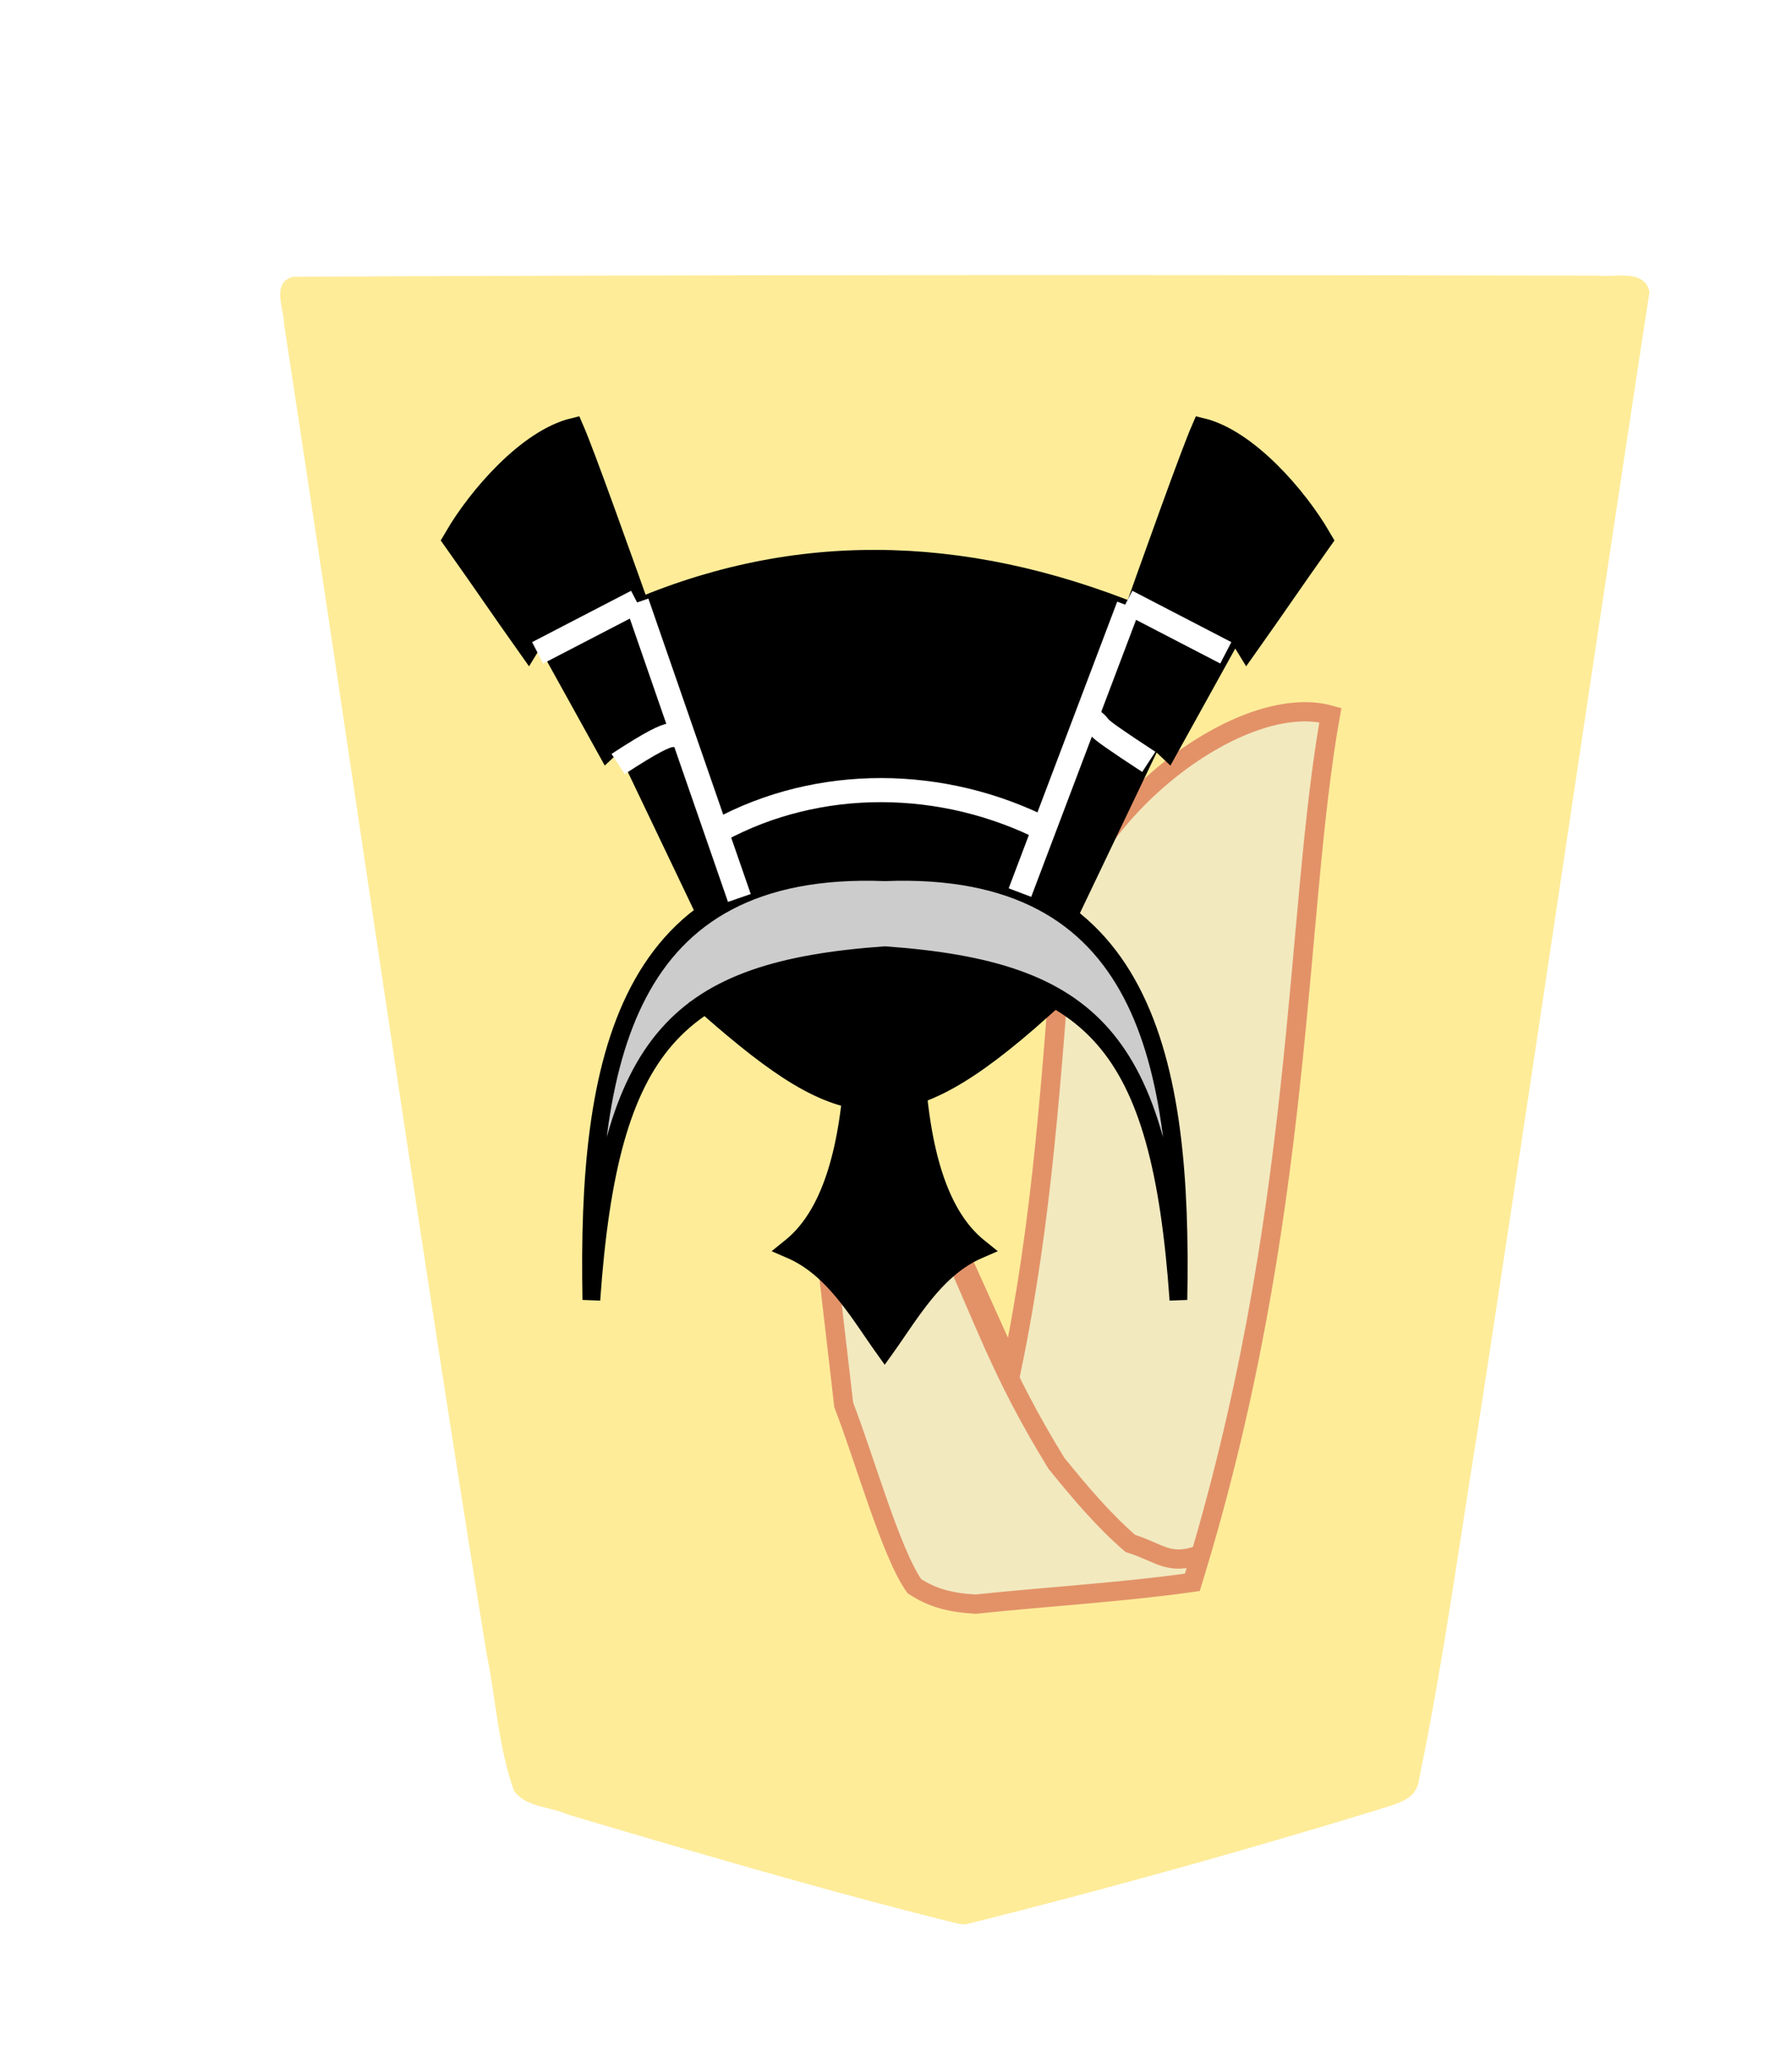<svg xmlns="http://www.w3.org/2000/svg" width="52.157" height="60"><defs><filter id="a"><feGaussianBlur in="SourceAlpha" result="blur" stdDeviation="2"/><feOffset dx="2" dy="2" result="offsetBlur"/><feBlend in="SourceGraphic" in2="offsetBlur"/></filter></defs><g style="display:inline"><g style="fill:#feec99;fill-opacity:1;filter:url(#a)"><path d="M-37.3-31.01a246.49 246.49 0 0 0-12.207 3.395c-.467.163-1.13.263-1.201.865-.71 3.416-1.178 6.885-1.737 10.331-1.73 11.255-3.378 22.528-5.1 33.78.155.682 1.013.424 1.51.48 12.894.025 25.788.03 38.68-.033.672-.156.28-.952.279-1.409-2.011-13.12-3.876-26.263-5.998-39.366-.277-1.356-.348-2.782-.816-4.087-.347-.497-1.073-.468-1.588-.704-3.832-1.137-7.673-2.267-11.55-3.231a.885.885 0 0 0-.271-.021z" style="fill:#feec99;fill-opacity:1" transform="rotate(180 -5.25 11.77) scale(.982)"/></g><g style="opacity:.503;stroke:#c83737"><path d="M11.008 82.583c-.918 4.433-1.148 8.493-1.513 12.96-.7 3.321-5.192 6.793-7.766 6.071 1.057-5.917.732-14.586 4.017-25.236 2.022-.286 4.101-.405 6.307-.634.734.038 1.277.186 1.786.525.683.966 1.445 3.704 2.054 5.271l.43 3.71c-1.438.589-2.244 1.177-3.314 1.765z" style="display:inline;fill:#e6e6e6;stroke:#c83737;stroke-width:.56;stroke-linecap:butt;stroke-linejoin:miter;stroke-miterlimit:4;stroke-dasharray:none;stroke-opacity:1" transform="rotate(180 20.225 61.211)"/><path d="M13.094 86.846c-1.33-2.87-1.72-4.281-3.391-7.004-.678-.835-1.367-1.654-2.15-2.33-.89-.288-1.111-.643-2.002-.342" style="display:inline;fill:none;stroke:#c83737;stroke-width:.56;stroke-linecap:butt;stroke-linejoin:miter;stroke-miterlimit:4;stroke-dasharray:none;stroke-opacity:1" transform="rotate(180 20.225 61.211)"/></g><g style="display:inline;stroke-width:1;stroke-miterlimit:4;stroke-dasharray:none"><g style="stroke-width:1;stroke-miterlimit:4;stroke-dasharray:none"><g style="stroke-width:1;stroke-miterlimit:4;stroke-dasharray:none"><g style="stroke:#000;stroke-width:1;stroke-miterlimit:4;stroke-dasharray:none"><path d="M282.83 136.555c.204-5.885-.282-11.142-3.009-13.33 2.021-.873 3.212-2.979 4.365-4.578 1.154 1.6 2.344 3.705 4.365 4.579-2.727 2.187-3.213 7.444-3.009 13.33-.479.153-.912.229-1.356.232a4.436 4.436 0 0 1-1.356-.233z" style="fill:#000;stroke:#000;stroke-width:1;stroke-linecap:butt;stroke-linejoin:miter;stroke-miterlimit:4;stroke-dasharray:none;stroke-opacity:1" transform="matrix(-.618 0 0 -.623 201.377 113.097)"/><path d="M97.159 111.627c-2.764 121.39 19.614 224.192 177.984 219.075 158.37 5.117 180.748-97.685 177.985-219.075-11.066 132.287-51.513 167.404-177.985 175.038-126.471-7.634-166.92-42.75-177.984-175.038Z" style="fill:#ccc;stroke:#000;stroke-width:10.741;stroke-linecap:butt;stroke-linejoin:miter;stroke-miterlimit:4;stroke-dasharray:none;stroke-opacity:1" transform="matrix(-.048 0 0 -.057 38.962 44.183)"/><path d="m166.796 305.119-54.464 95.975-8.754-6.962-40.59 61.712-7.283-9.989c-17.703 21.022-27.021 32.762-44.724 53.784 14.216 20.56 44.13 49.69 71.96 55.397 13.294-25.846 83.135-195.794 102.034-237.34M380.21 305.12l54.464 95.975 8.754-6.962 40.59 61.712 7.283-9.989c17.702 21.022 27.021 32.762 44.724 53.784-14.216 20.56-44.13 49.69-71.961 55.397-13.293-25.846-83.134-195.794-102.034-237.34" style="fill:#000;stroke:#000;stroke-width:13.427;stroke-linecap:butt;stroke-linejoin:miter;stroke-miterlimit:4;stroke-dasharray:none;stroke-opacity:1" transform="matrix(-.048 0 0 -.057 38.962 44.183)"/><path d="M273.596 150.941c7.368 2.999 14.49 3.094 21.344 0l-4.026-11.426c-4.026 1.6-9.195 1.934-13.23-.09z" style="fill:#000;stroke:#000;stroke-width:.985;stroke-linecap:butt;stroke-linejoin:miter;stroke-miterlimit:4;stroke-dasharray:none;stroke-opacity:1" transform="rotate(180 112.456 61.879) scale(.701)"/><path d="M277.406 142.092c4.274 2.182 9.44 2.242 13.608-.03" style="fill:none;stroke:#fff;stroke-width:1;stroke-linecap:butt;stroke-linejoin:miter;stroke-miterlimit:4;stroke-dasharray:none;stroke-opacity:1" transform="rotate(180 112.456 61.879) scale(.701)"/></g><path d="M305.386 89.887c2.95 1.93 1.524 1.134 2.582 1.912m19.451-2c-2.95 1.93-1.832.736-2.89 1.513" style="fill:none;stroke:#fff;stroke-width:1;stroke-linecap:butt;stroke-linejoin:miter;stroke-miterlimit:4;stroke-dasharray:none;stroke-opacity:1" transform="rotate(180 123.756 42.59) scale(.701)"/><path d="m303.464 92.473 4.11 2.131m24.463-2.131-4.11 2.131" style="fill:none;stroke:#fff;stroke-width:1;stroke-linecap:butt;stroke-linejoin:miter;stroke-miterlimit:4;stroke-dasharray:none;stroke-opacity:1" transform="rotate(180 124.203 41.91) scale(.701)"/><path d="m305.437 99.1 4.506-11.901m11.65-.223 4.25 12.265" style="fill:none;stroke:#fff;stroke-width:1;stroke-linecap:butt;stroke-linejoin:miter;stroke-miterlimit:4;stroke-dasharray:none;stroke-opacity:1" transform="rotate(180 123.478 43.55) scale(.701)"/></g><path d="M308.939 82.397c5.872-5.234 8.037-4.799 13.62.085-2.866 1.17-3.08 1.034-6.699 1.682-2.515-.68-.546-.174-3.609-.454z" style="fill:#000;stroke:#000;stroke-width:1;stroke-linecap:butt;stroke-linejoin:miter;stroke-miterlimit:4;stroke-dasharray:none;stroke-opacity:1" transform="rotate(180 123.41 43.55) scale(.701)"/></g></g></g></svg>